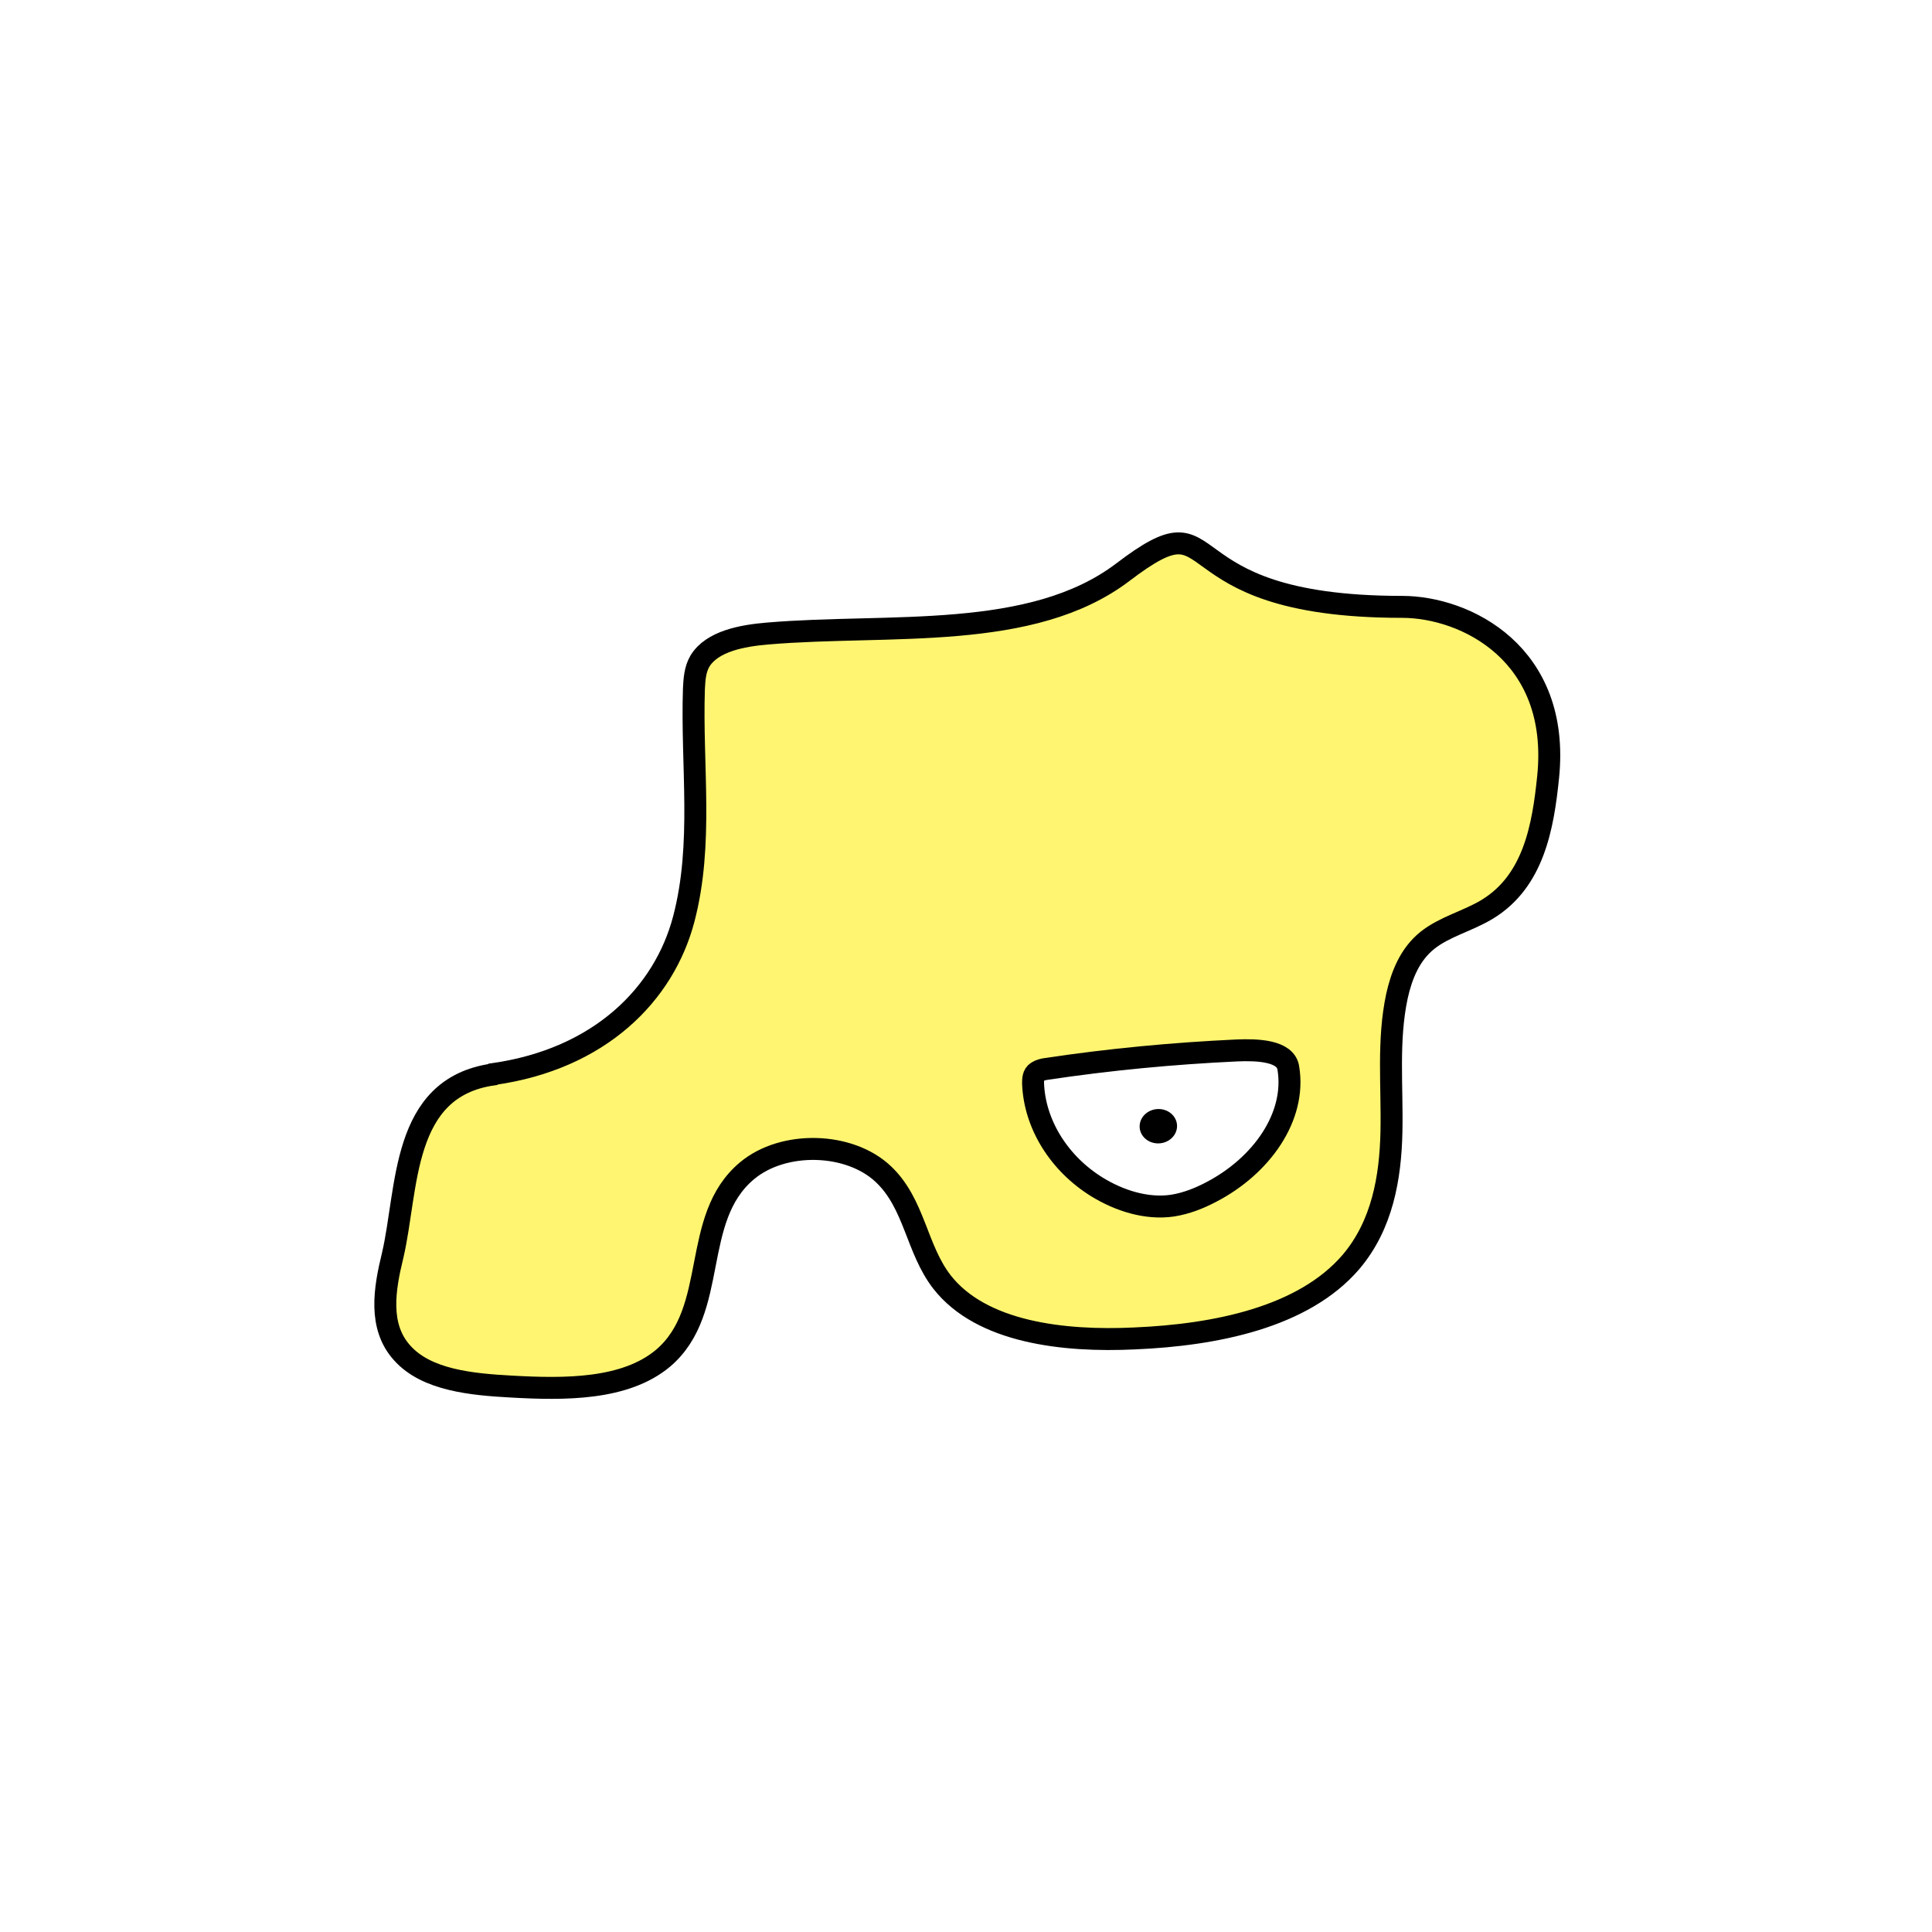 <svg width="1760" height="1760" viewBox="0 0 1760 1760" fill="none" xmlns="http://www.w3.org/2000/svg">
<rect width="1760" height="1760" fill="white"/>
<path d="M448.872 978.856C365.069 990.994 371.975 1082.62 357.701 1143.7C350.334 1173.85 344.348 1208.31 366.45 1232.58C388.552 1257.25 429.533 1261.17 465.909 1263.13C514.257 1265.87 569.511 1266.26 604.046 1237.28C655.617 1193.43 628.45 1110.03 680.482 1066.56C713.635 1038.76 773.954 1040.33 804.805 1069.7C833.353 1096.71 834.735 1137.83 858.218 1167.98C894.133 1213.79 968.727 1222.4 1033.65 1219.27C1107.32 1216.14 1187.44 1200.09 1230.73 1149.57C1259.28 1115.9 1266.64 1072.83 1267.56 1031.32C1268.48 989.82 1263.88 947.922 1272.63 907.2C1276.77 888.797 1284.14 869.612 1300.26 856.69C1315.91 844.161 1337.09 839.07 1354.59 828.498C1397.41 802.655 1405.7 752.535 1410.3 707.898C1421.82 595.521 1335.25 552.841 1277.23 552.841C1055.29 552.841 1119.76 447.512 1023.06 521.125C939.718 584.558 810.33 567.72 699.36 577.118C675.877 579.076 648.71 584.166 637.659 602.178C633.054 610.009 632.594 619.015 632.134 627.629C629.831 697.718 640.882 768.59 622.925 837.113C604.967 905.635 546.489 964.76 449.332 978.464L448.872 978.856Z" fill="#FFF570" stroke="black" stroke-width="20" stroke-miterlimit="10"/>
<path d="M1173.63 972.982C1181 1017.62 1148.76 1062.26 1103.64 1085.75C1092.59 1091.62 1080.62 1096.32 1068.19 1098.28C1044.24 1101.8 1019.38 1093.58 999.577 1081.44C964.582 1059.91 942.48 1023.88 941.099 987.078C941.099 983.162 941.099 978.856 944.782 976.506C947.085 974.94 950.308 974.157 953.071 973.765C1010.63 965.151 1068.18 959.669 1126.66 956.928C1145.08 956.145 1171.33 956.929 1173.63 972.982Z" fill="white" stroke="black" stroke-width="20" stroke-miterlimit="10"/>
<path d="M1072.21 1027C1072.94 1018.37 1065.93 1010.91 1056.55 1010.33C1047.16 1009.75 1038.96 1016.28 1038.22 1024.91C1037.49 1033.53 1044.5 1041 1053.89 1041.57C1063.27 1042.15 1071.47 1035.63 1072.21 1027Z" fill="black"/>
</svg>
